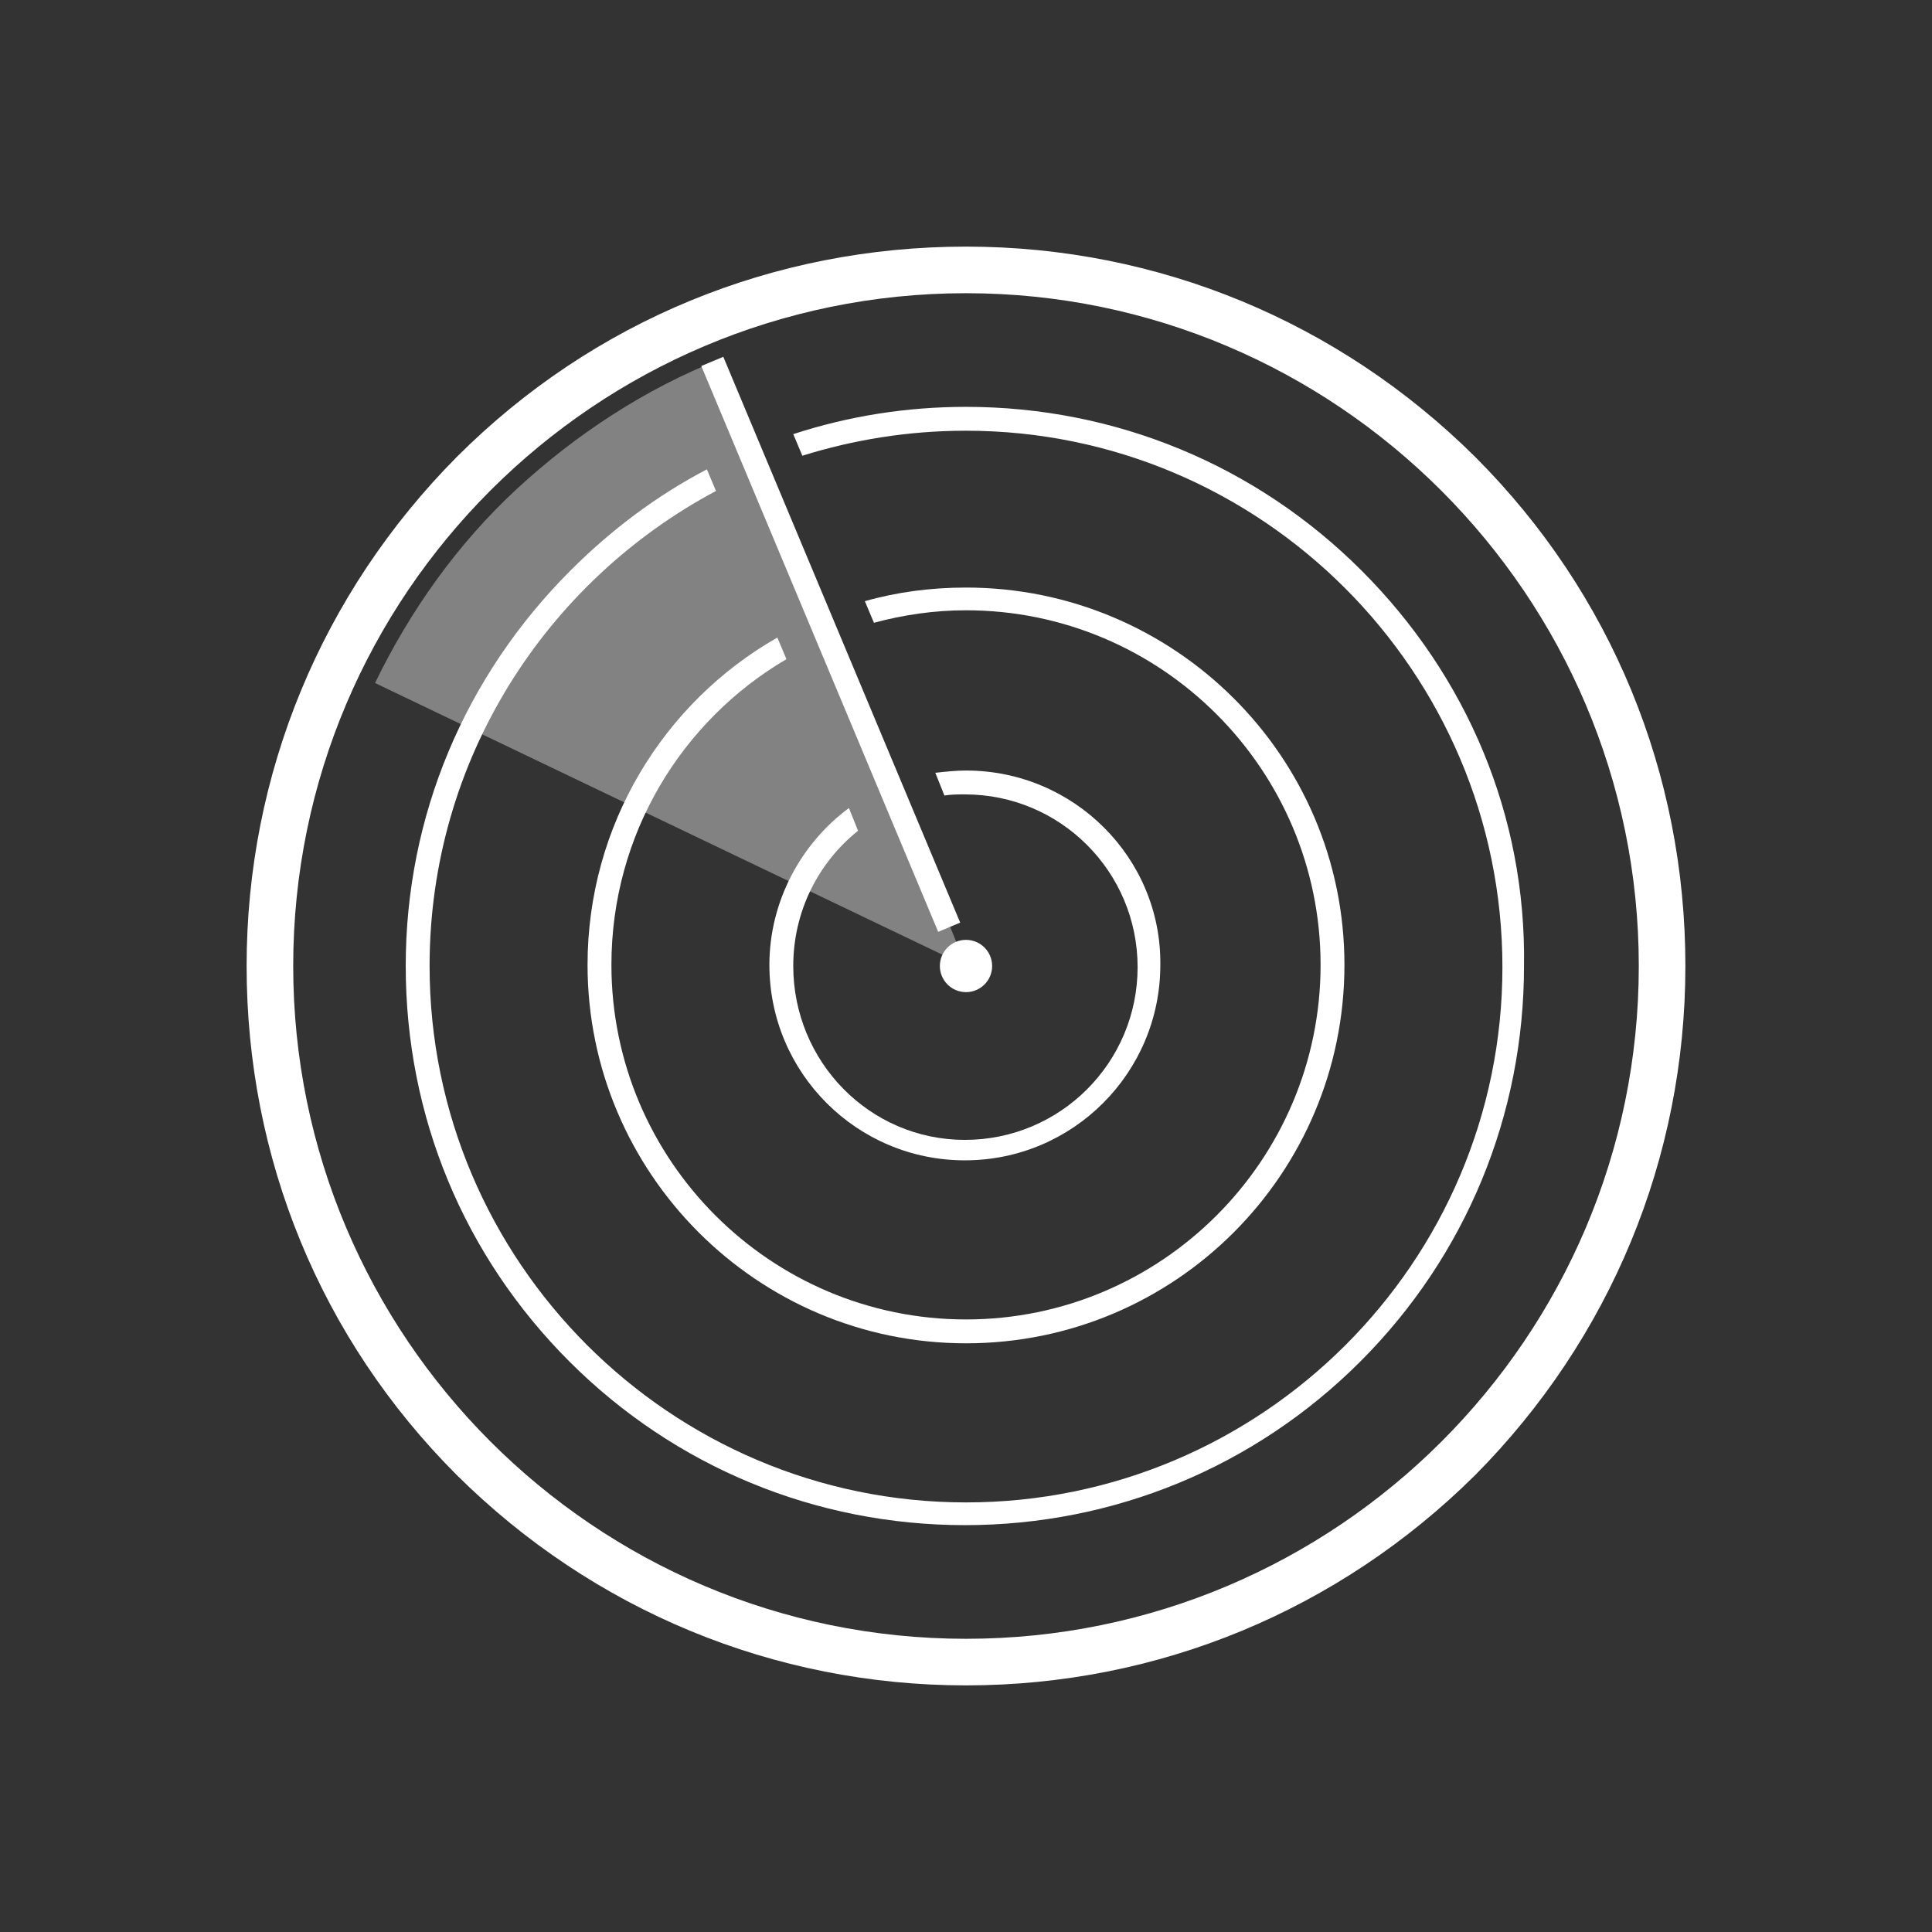 <?xml version="1.0" encoding="utf-8"?>
<!-- Generator: Adobe Illustrator 25.1.0, SVG Export Plug-In . SVG Version: 6.00 Build 0)  -->
<svg version="1.1" id="Capa_1" xmlns="http://www.w3.org/2000/svg" xmlns:xlink="http://www.w3.org/1999/xlink" x="0px" y="0px"
	 viewBox="0 0 170 170" style="enable-background:new 0 0 170 170;" xml:space="preserve">
<rect x="0" y="0" width="170" height="170" fill="#333333" stroke="none"/>
<style type="text/css">
	.st0{fill:#FFFFFF;}
	.st1{opacity:0.39;}
</style>
<g>
	<g>
		<g>
			<g>
				<path class="st0" d="M85,148.3c-16.9,0-32.8-6.6-44.8-18.5c-12-12-18.5-27.9-18.5-44.8s6.6-32.8,18.5-44.8
					c12-12,27.9-18.5,44.8-18.5s32.8,6.6,44.8,18.5c12,12,18.5,27.9,18.5,44.8s-6.6,32.8-18.5,44.8
					C117.8,141.7,101.9,148.3,85,148.3z M85,25.8c-32.6,0-59.2,26.5-59.2,59.2c0,32.6,26.5,59.2,59.2,59.2
					c32.6,0,59.2-26.5,59.2-59.2C144.2,52.4,117.6,25.8,85,25.8z"/>
			</g>
		</g>
		<g>
			<g>
				<path class="st0" d="M119.8,50.2c-9.3-9.3-21.7-14.4-34.8-14.4c-5.2,0-10.3,0.8-15.2,2.4l0.8,1.9c4.5-1.4,9.3-2.2,14.4-2.2
					c26,0,47.2,21.2,47.2,47.2S111,132.2,85,132.2S37.8,111,37.8,85C37.8,66.9,48,51.2,63,43.2l-0.8-1.9c-4.4,2.3-8.4,5.3-12,8.9
					C40.9,59.5,35.7,71.8,35.7,85s5.1,25.5,14.4,34.8s21.7,14.4,34.8,14.4s25.5-5.1,34.8-14.4s14.4-21.7,14.4-34.8
					C134.3,71.8,129.1,59.5,119.8,50.2z"/>
			</g>
		</g>
		<g>
			<g>
				<path class="st0" d="M85,51.7c-3.1,0-6.1,0.4-8.9,1.2l0.8,1.9c2.6-0.7,5.3-1.1,8.1-1.1c17.2,0,31.2,14,31.2,31.2
					s-14,31.2-31.2,31.2s-31.2-14-31.2-31.2c0-11.5,6.2-21.5,15.4-26.9l-0.8-1.9c-10,5.7-16.7,16.5-16.7,28.8
					c0,18.3,14.9,33.3,33.3,33.3s33.3-14.9,33.3-33.3S103.3,51.7,85,51.7z"/>
			</g>
		</g>
		<g>
			<g>
				<path class="st0" d="M85,67.8c-0.9,0-1.8,0.1-2.7,0.2l0.8,2c0.6-0.1,1.2-0.1,1.8-0.1c8.4,0,15.2,6.8,15.2,15.2
					s-6.8,15.2-15.2,15.2S69.8,93.4,69.8,85c0-4.8,2.2-9.1,5.7-11.9l-0.8-2c-4.2,3.1-7,8.2-7,13.8c0,9.5,7.7,17.2,17.2,17.2
					s17.2-7.7,17.2-17.2C102.2,75.5,94.5,67.8,85,67.8z"/>
			</g>
		</g>
		<g>
			<g>
				<circle class="st0" cx="85" cy="85" r="2.3"/>
			</g>
		</g>
		<g>
			<g>
				
					<rect x="72.1" y="29.7" transform="matrix(0.922 -0.386 0.386 0.922 -16.232 32.653)" class="st0" width="2.1" height="54"/>
			</g>
		</g>
		<g class="st1">
			<g>
				<path class="st0" d="M85,85L33,60.1c3.1-6.4,7.3-12.3,12.5-17.1s11.3-8.8,17.9-11.4L85,85z"/>
			</g>
		</g>
	</g>
</g>
</svg>
